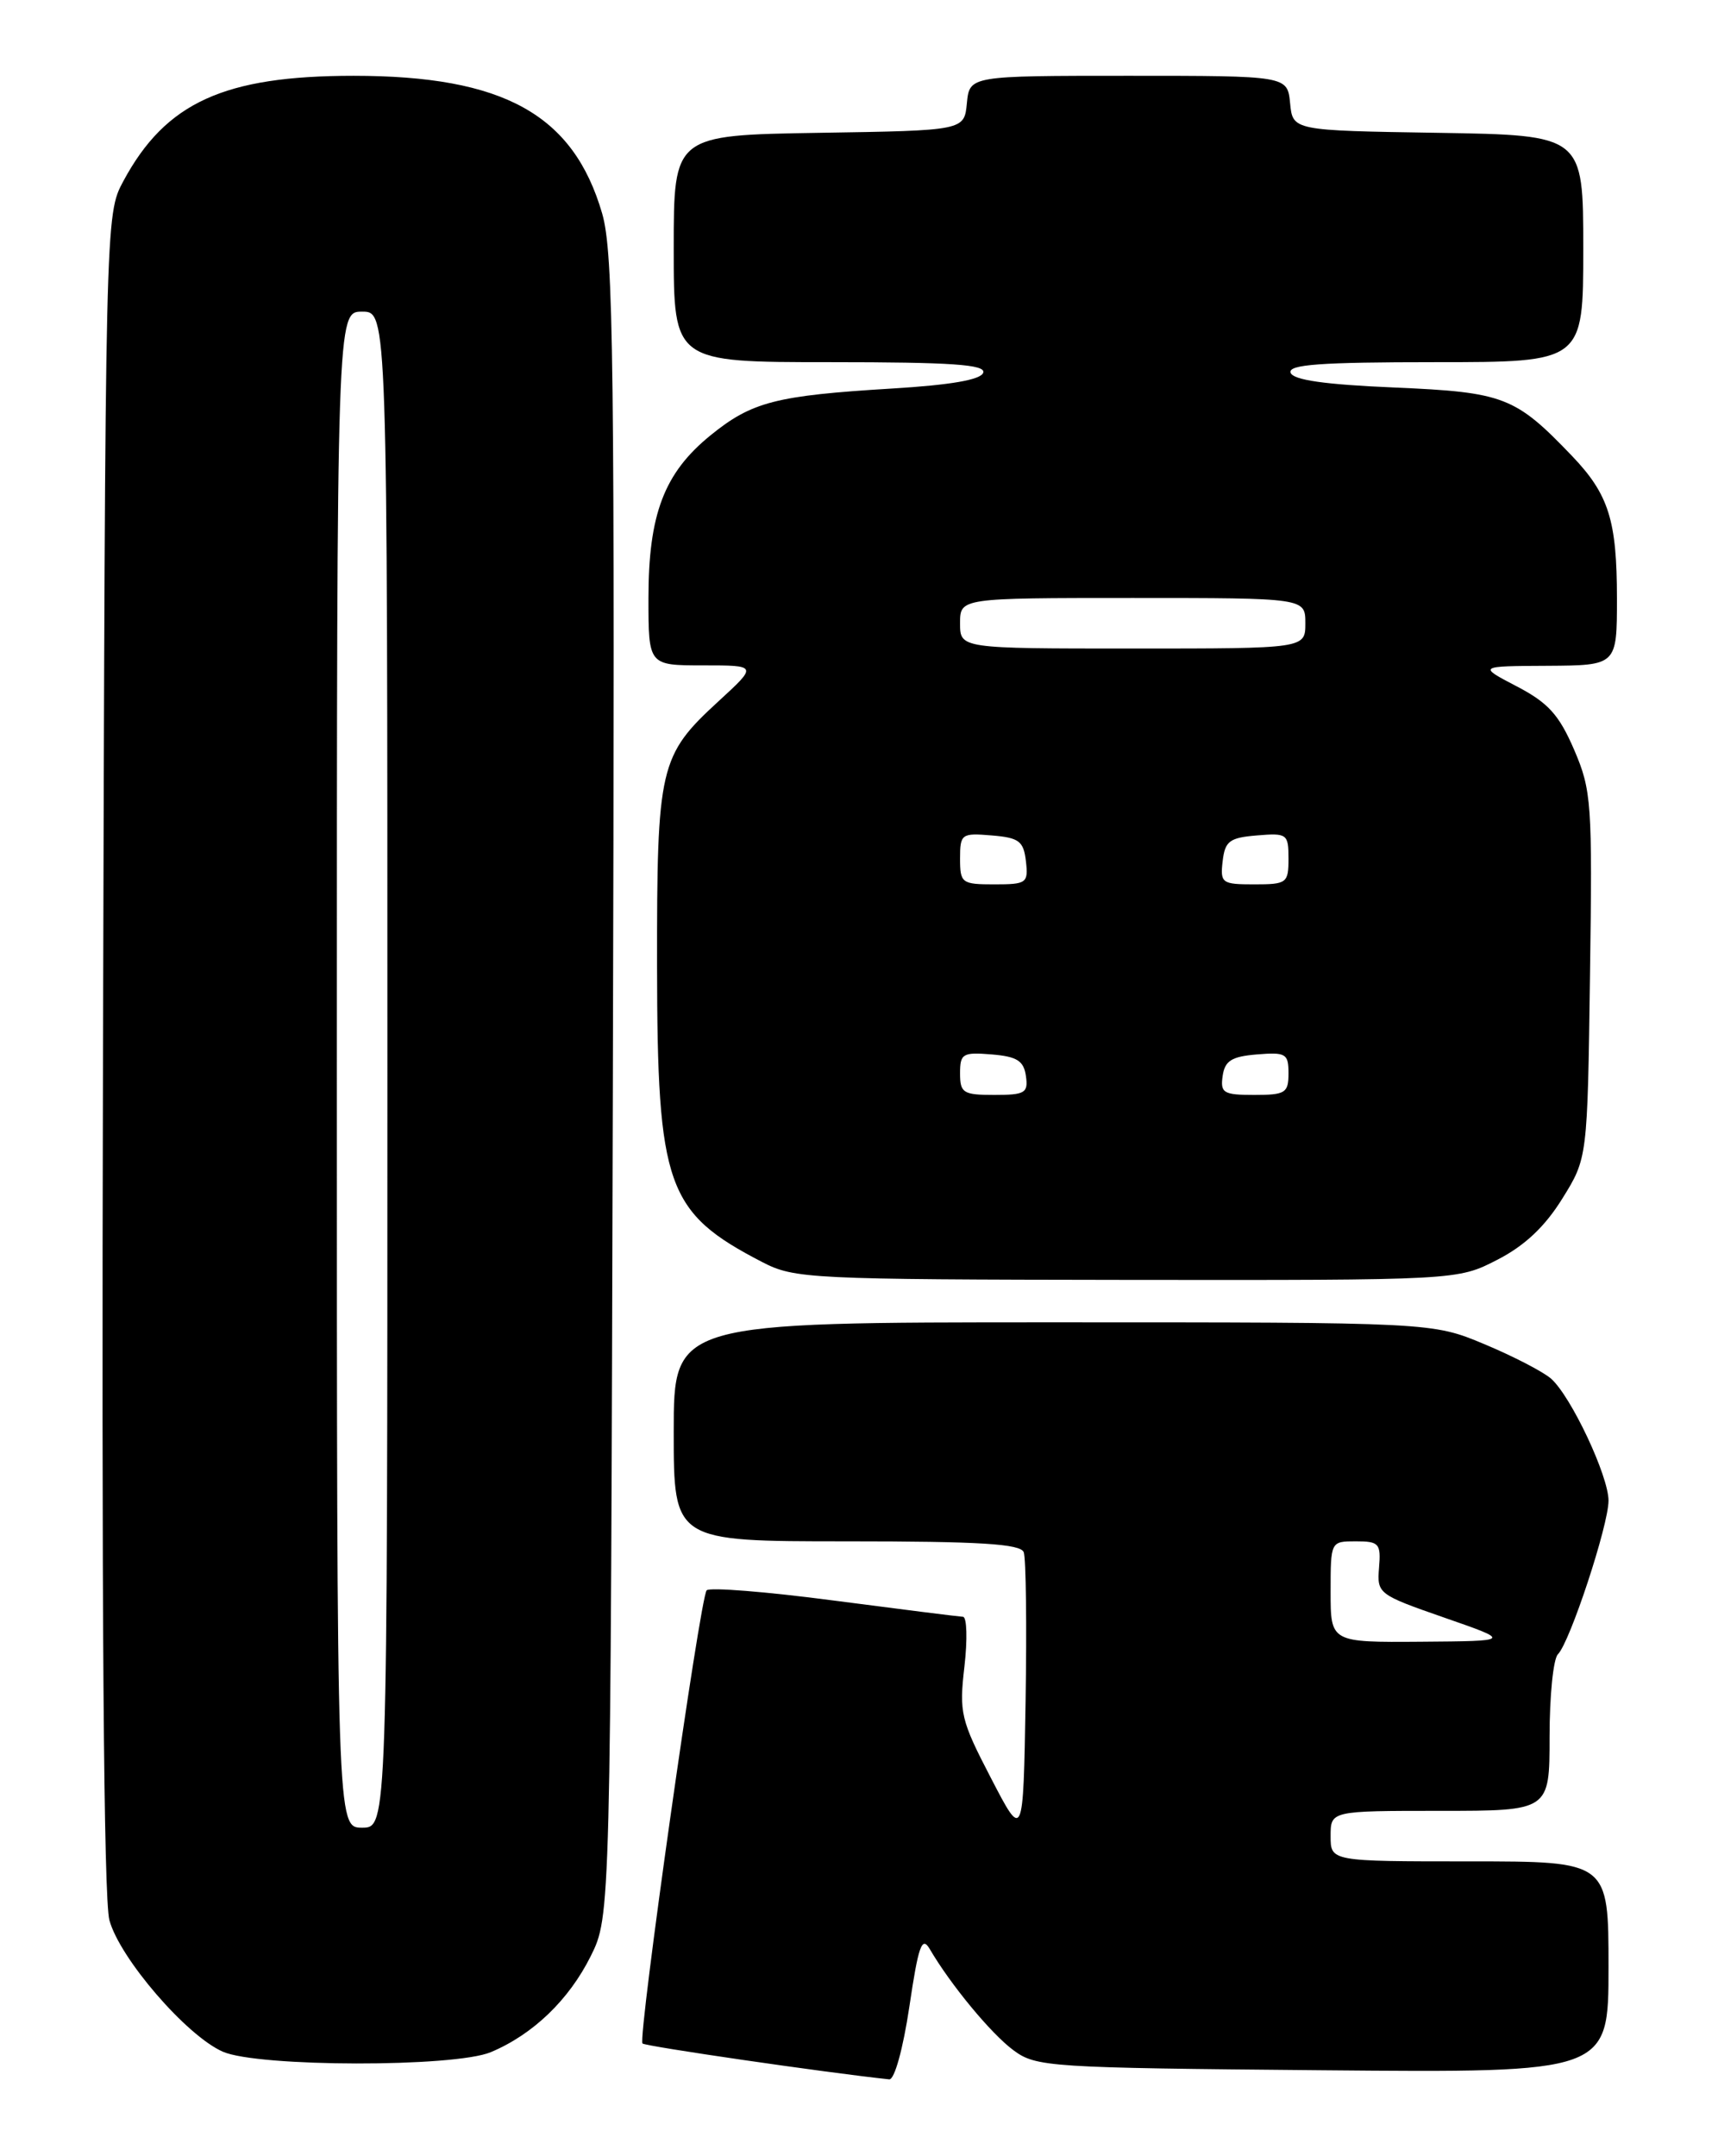 <?xml version="1.0" encoding="UTF-8" standalone="no"?>
<!DOCTYPE svg PUBLIC "-//W3C//DTD SVG 1.1//EN" "http://www.w3.org/Graphics/SVG/1.1/DTD/svg11.dtd" >
<svg xmlns="http://www.w3.org/2000/svg" xmlns:xlink="http://www.w3.org/1999/xlink" version="1.1" viewBox="0 0 204 256">
 <g >
 <path fill="currentColor"
d=" M 107.98 238.25 C 109.05 231.02 109.47 229.83 110.39 231.39 C 112.88 235.65 117.67 241.44 120.32 243.41 C 123.03 245.42 124.45 245.51 157.07 245.80 C 191.00 246.10 191.00 246.10 191.00 233.55 C 191.00 221.00 191.00 221.00 174.50 221.00 C 158.00 221.00 158.00 221.00 158.00 218.00 C 158.00 215.00 158.00 215.00 171.00 215.00 C 184.00 215.00 184.00 215.00 184.00 206.20 C 184.00 201.36 184.44 196.96 184.99 196.41 C 186.42 194.98 191.00 181.09 191.00 178.17 C 191.00 175.24 186.56 165.80 184.18 163.69 C 183.25 162.87 179.70 161.03 176.28 159.60 C 170.06 157.00 170.06 157.00 125.03 157.00 C 80.00 157.00 80.00 157.00 80.00 170.00 C 80.00 183.00 80.00 183.00 100.53 183.00 C 116.36 183.00 121.18 183.30 121.56 184.29 C 121.83 185.00 121.93 192.98 121.78 202.04 C 121.50 218.50 121.50 218.50 117.67 211.11 C 114.08 204.20 113.88 203.35 114.52 197.86 C 114.89 194.64 114.81 191.98 114.35 191.96 C 113.88 191.94 106.97 191.07 99.00 190.03 C 91.03 188.98 84.24 188.44 83.91 188.82 C 83.12 189.73 75.71 242.05 76.29 242.62 C 76.63 242.96 98.13 246.09 105.59 246.88 C 106.21 246.95 107.23 243.27 107.98 238.25 Z  M 58.28 243.65 C 63.29 241.55 67.55 237.45 70.14 232.26 C 72.50 227.50 72.50 227.50 72.77 129.09 C 73.01 42.60 72.86 30.03 71.50 25.34 C 68.08 13.59 59.80 9.00 41.99 9.00 C 26.61 9.00 19.67 12.17 14.65 21.50 C 12.50 25.50 12.50 25.50 12.23 124.82 C 12.05 190.81 12.31 225.43 12.99 227.98 C 14.22 232.51 22.16 241.72 26.47 243.60 C 30.67 245.43 53.94 245.47 58.28 243.65 Z  M 177.78 149.58 C 181.04 147.91 183.43 145.66 185.50 142.33 C 188.50 137.51 188.50 137.51 188.80 115.81 C 189.09 95.31 188.99 93.84 186.91 89.00 C 185.12 84.86 183.84 83.44 180.10 81.49 C 175.50 79.09 175.50 79.09 183.75 79.05 C 192.00 79.00 192.00 79.00 192.00 71.07 C 192.00 61.79 191.03 58.71 186.69 54.16 C 179.93 47.09 178.59 46.57 165.59 46.01 C 157.32 45.66 153.53 45.12 153.25 44.25 C 152.93 43.28 156.80 43.00 170.42 43.00 C 188.00 43.00 188.00 43.00 188.00 29.52 C 188.00 16.05 188.00 16.05 170.75 15.77 C 153.50 15.50 153.50 15.50 153.19 12.25 C 152.87 9.00 152.87 9.00 134.00 9.00 C 115.13 9.00 115.13 9.00 114.81 12.25 C 114.50 15.50 114.50 15.50 97.25 15.77 C 80.00 16.05 80.00 16.05 80.00 29.52 C 80.00 43.00 80.00 43.00 98.58 43.00 C 113.00 43.00 117.07 43.28 116.75 44.25 C 116.48 45.09 112.90 45.71 105.92 46.13 C 92.10 46.97 89.27 47.70 84.34 51.71 C 78.86 56.17 77.00 61.06 77.00 71.02 C 77.00 79.00 77.00 79.00 83.48 79.00 C 89.96 79.00 89.96 79.00 85.33 83.25 C 78.29 89.72 78.00 90.97 78.02 114.72 C 78.05 140.88 79.15 143.96 90.50 149.84 C 94.34 151.83 96.05 151.91 133.78 151.96 C 173.07 152.00 173.07 152.00 177.78 149.58 Z  M 158.00 189.00 C 158.00 183.00 158.00 183.00 161.00 183.00 C 163.76 183.00 163.99 183.26 163.75 186.14 C 163.50 189.22 163.66 189.33 171.50 192.06 C 179.50 194.84 179.50 194.84 168.75 194.92 C 158.00 195.00 158.00 195.00 158.00 189.00 Z  M 40.00 127.00 C 40.00 37.00 40.00 37.00 43.00 37.00 C 46.00 37.00 46.00 37.00 46.00 127.00 C 46.00 217.00 46.00 217.00 43.00 217.00 C 40.00 217.00 40.00 217.00 40.00 127.00 Z  M 114.00 127.44 C 114.00 125.09 114.31 124.91 117.75 125.19 C 120.76 125.44 121.56 125.94 121.82 127.75 C 122.11 129.77 121.72 130.00 118.07 130.00 C 114.37 130.00 114.00 129.77 114.00 127.44 Z  M 145.18 127.75 C 145.44 125.94 146.24 125.44 149.25 125.19 C 152.69 124.91 153.00 125.09 153.00 127.44 C 153.00 129.77 152.63 130.00 148.93 130.00 C 145.28 130.00 144.89 129.77 145.18 127.75 Z  M 114.00 101.94 C 114.00 99.01 114.17 98.89 117.75 99.19 C 121.01 99.46 121.54 99.86 121.82 102.25 C 122.12 104.85 121.91 105.00 118.07 105.00 C 114.20 105.00 114.00 104.85 114.00 101.94 Z  M 145.18 102.25 C 145.46 99.86 145.99 99.46 149.25 99.19 C 152.83 98.89 153.00 99.01 153.00 101.94 C 153.00 104.85 152.80 105.00 148.93 105.00 C 145.09 105.00 144.88 104.85 145.18 102.25 Z  M 114.00 74.00 C 114.00 71.00 114.00 71.00 134.50 71.00 C 155.00 71.00 155.00 71.00 155.00 74.00 C 155.00 77.00 155.00 77.00 134.50 77.00 C 114.00 77.00 114.00 77.00 114.00 74.00 Z "/>
</g>
</svg>